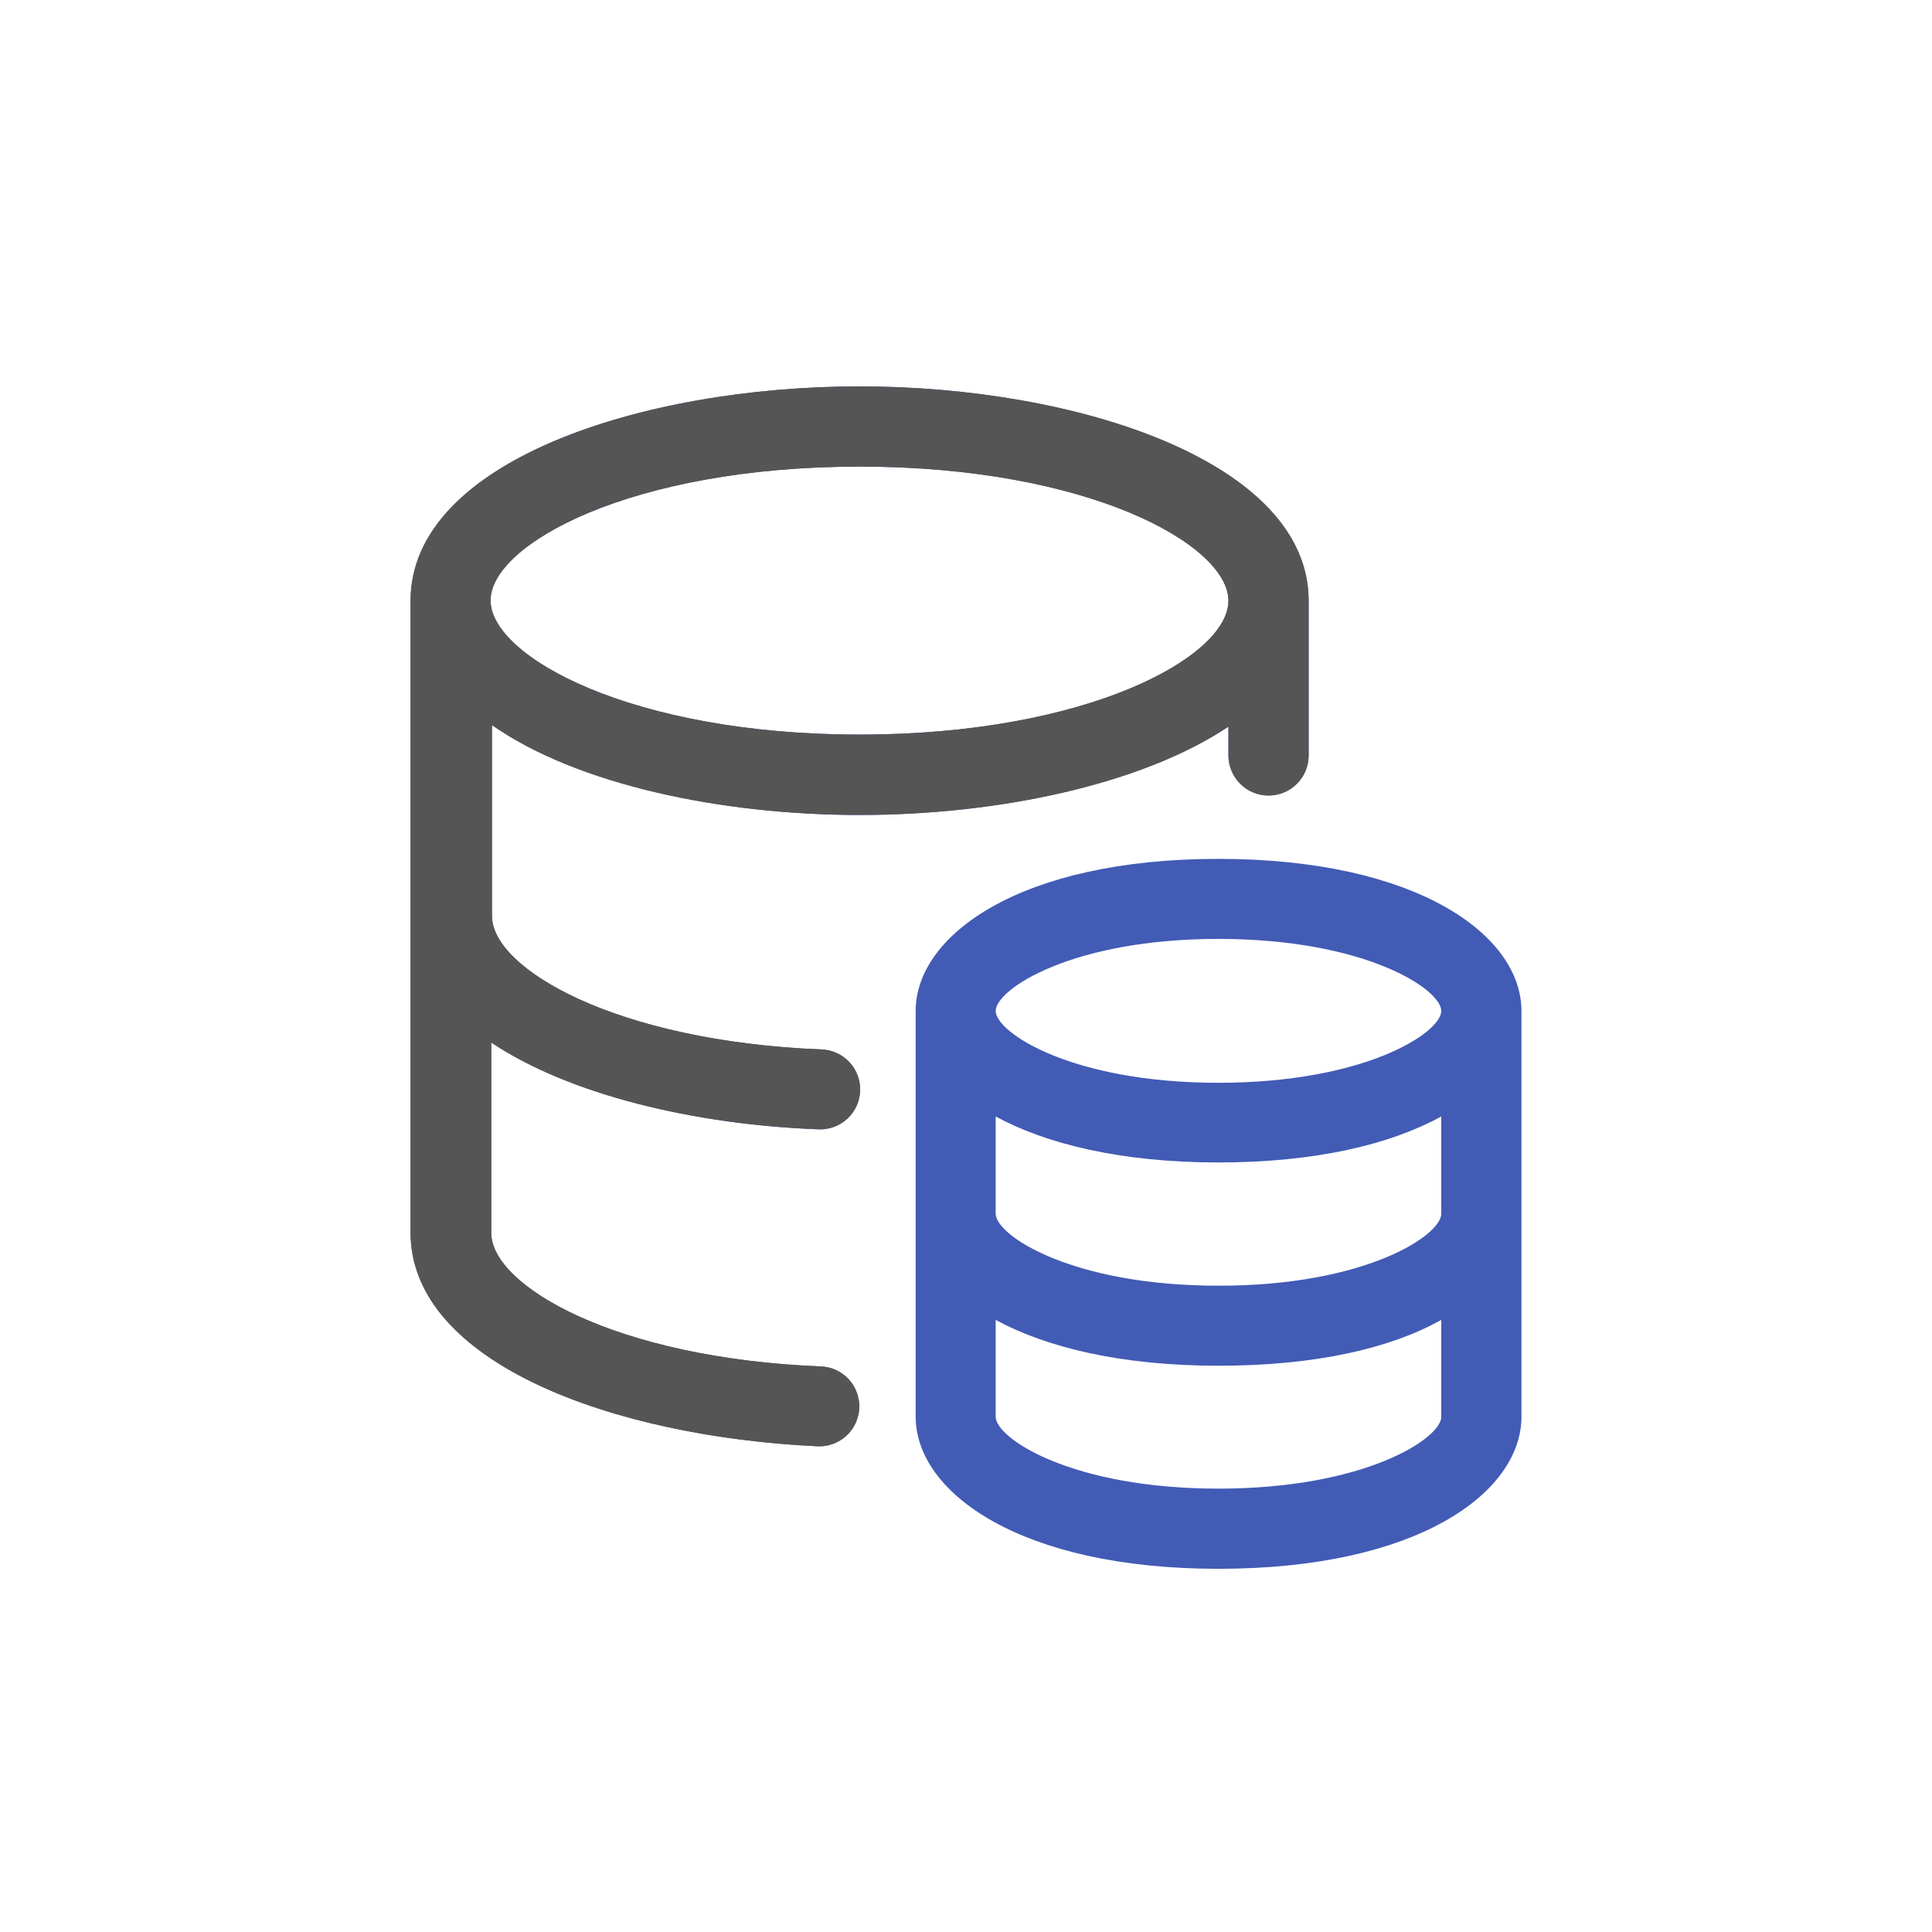 <svg width="80" height="80" viewBox="0 0 80 80" fill="none" xmlns="http://www.w3.org/2000/svg">
<path d="M35.594 33.746C41.344 33.746 47.288 32.481 50.867 30.087V31.281C50.867 31.721 51.042 32.143 51.354 32.455C51.665 32.766 52.087 32.941 52.528 32.941C52.968 32.941 53.391 32.766 53.702 32.455C54.013 32.143 54.188 31.721 54.188 31.281V24.877C54.188 19.127 44.607 16 35.594 16C26.581 16 17 19.112 17 24.877V51.032C17 56.43 25.395 59.492 33.855 59.887C34.072 59.896 34.289 59.863 34.493 59.788C34.697 59.714 34.885 59.6 35.045 59.453C35.205 59.307 35.335 59.13 35.426 58.933C35.518 58.736 35.57 58.523 35.58 58.306C35.589 58.089 35.556 57.872 35.481 57.667C35.407 57.463 35.293 57.276 35.146 57.116C34.999 56.956 34.822 56.826 34.626 56.734C34.429 56.642 34.215 56.59 33.998 56.581C25.474 56.243 20.342 53.238 20.342 51.053V43.169C23.569 45.325 28.723 46.568 33.898 46.763C34.115 46.771 34.331 46.737 34.535 46.661C34.739 46.586 34.926 46.472 35.086 46.324C35.245 46.177 35.374 45.999 35.465 45.802C35.556 45.605 35.607 45.391 35.616 45.174C35.624 44.957 35.59 44.74 35.514 44.536C35.439 44.333 35.325 44.146 35.177 43.986C35.03 43.827 34.852 43.698 34.655 43.607C34.458 43.516 34.244 43.465 34.027 43.456C25.503 43.118 20.371 40.114 20.371 37.929V30.023C23.893 32.488 29.858 33.746 35.594 33.746ZM35.594 19.321C45.06 19.321 50.867 22.555 50.867 24.877C50.867 27.198 45.031 30.418 35.594 30.418C26.157 30.418 20.313 27.184 20.313 24.862C20.313 22.541 26.128 19.321 35.594 19.321ZM50.451 35.564C42.221 35.564 37.916 38.734 37.916 41.861V58.665C37.916 61.792 42.228 64.961 50.451 64.961C58.673 64.961 62.928 61.842 63 58.737V41.861C63 38.727 58.688 35.564 50.451 35.564ZM50.451 38.878C56.538 38.878 59.679 40.962 59.679 41.861C59.679 42.759 56.531 44.836 50.451 44.836C44.37 44.836 41.229 42.752 41.229 41.861C41.229 40.969 44.37 38.878 50.451 38.878ZM50.451 61.641C44.37 61.641 41.229 59.556 41.229 58.665V54.654C43.335 55.797 46.426 56.552 50.451 56.552C54.476 56.552 57.573 55.833 59.679 54.654V58.665C59.687 59.556 56.531 61.641 50.451 61.641ZM50.451 53.238C44.37 53.238 41.229 51.154 41.229 50.256V46.231C43.335 47.373 46.426 48.135 50.451 48.135C54.476 48.135 57.573 47.388 59.679 46.231V50.256C59.687 51.154 56.531 53.246 50.451 53.238Z" fill="#425BB5"/>
<path fill-rule="evenodd" clip-rule="evenodd" d="M50.867 30.087C47.288 32.481 41.344 33.746 35.594 33.746C29.858 33.746 23.893 32.488 20.371 30.023V37.929C20.371 40.114 25.503 43.118 34.027 43.456C34.244 43.465 34.458 43.516 34.655 43.607C34.852 43.698 35.03 43.827 35.177 43.986C35.325 44.146 35.439 44.333 35.514 44.536C35.59 44.74 35.624 44.957 35.616 45.174C35.607 45.391 35.556 45.605 35.465 45.802C35.374 45.999 35.245 46.177 35.086 46.324C34.926 46.472 34.739 46.586 34.535 46.661C34.331 46.737 34.115 46.771 33.898 46.763C28.723 46.568 23.569 45.325 20.342 43.169V51.053C20.342 53.238 25.474 56.243 33.998 56.581C34.215 56.59 34.429 56.642 34.626 56.734C34.822 56.826 34.999 56.956 35.146 57.116C35.293 57.276 35.407 57.463 35.481 57.667C35.556 57.872 35.589 58.089 35.58 58.306C35.57 58.523 35.518 58.736 35.426 58.933C35.335 59.13 35.205 59.307 35.045 59.453C34.885 59.6 34.697 59.714 34.493 59.788C34.289 59.863 34.072 59.896 33.855 59.887C25.395 59.492 17 56.43 17 51.032V24.877C17 19.112 26.581 16 35.594 16C44.607 16 54.188 19.127 54.188 24.877V31.281C54.188 31.721 54.013 32.143 53.702 32.455C53.391 32.766 52.968 32.941 52.528 32.941C52.087 32.941 51.665 32.766 51.354 32.455C51.042 32.143 50.867 31.721 50.867 31.281V30.087ZM50.867 24.877C50.867 22.555 45.06 19.321 35.594 19.321C26.128 19.321 20.313 22.541 20.313 24.862C20.313 27.184 26.157 30.418 35.594 30.418C45.031 30.418 50.867 27.198 50.867 24.877Z" fill="#555555"/>
</svg>
